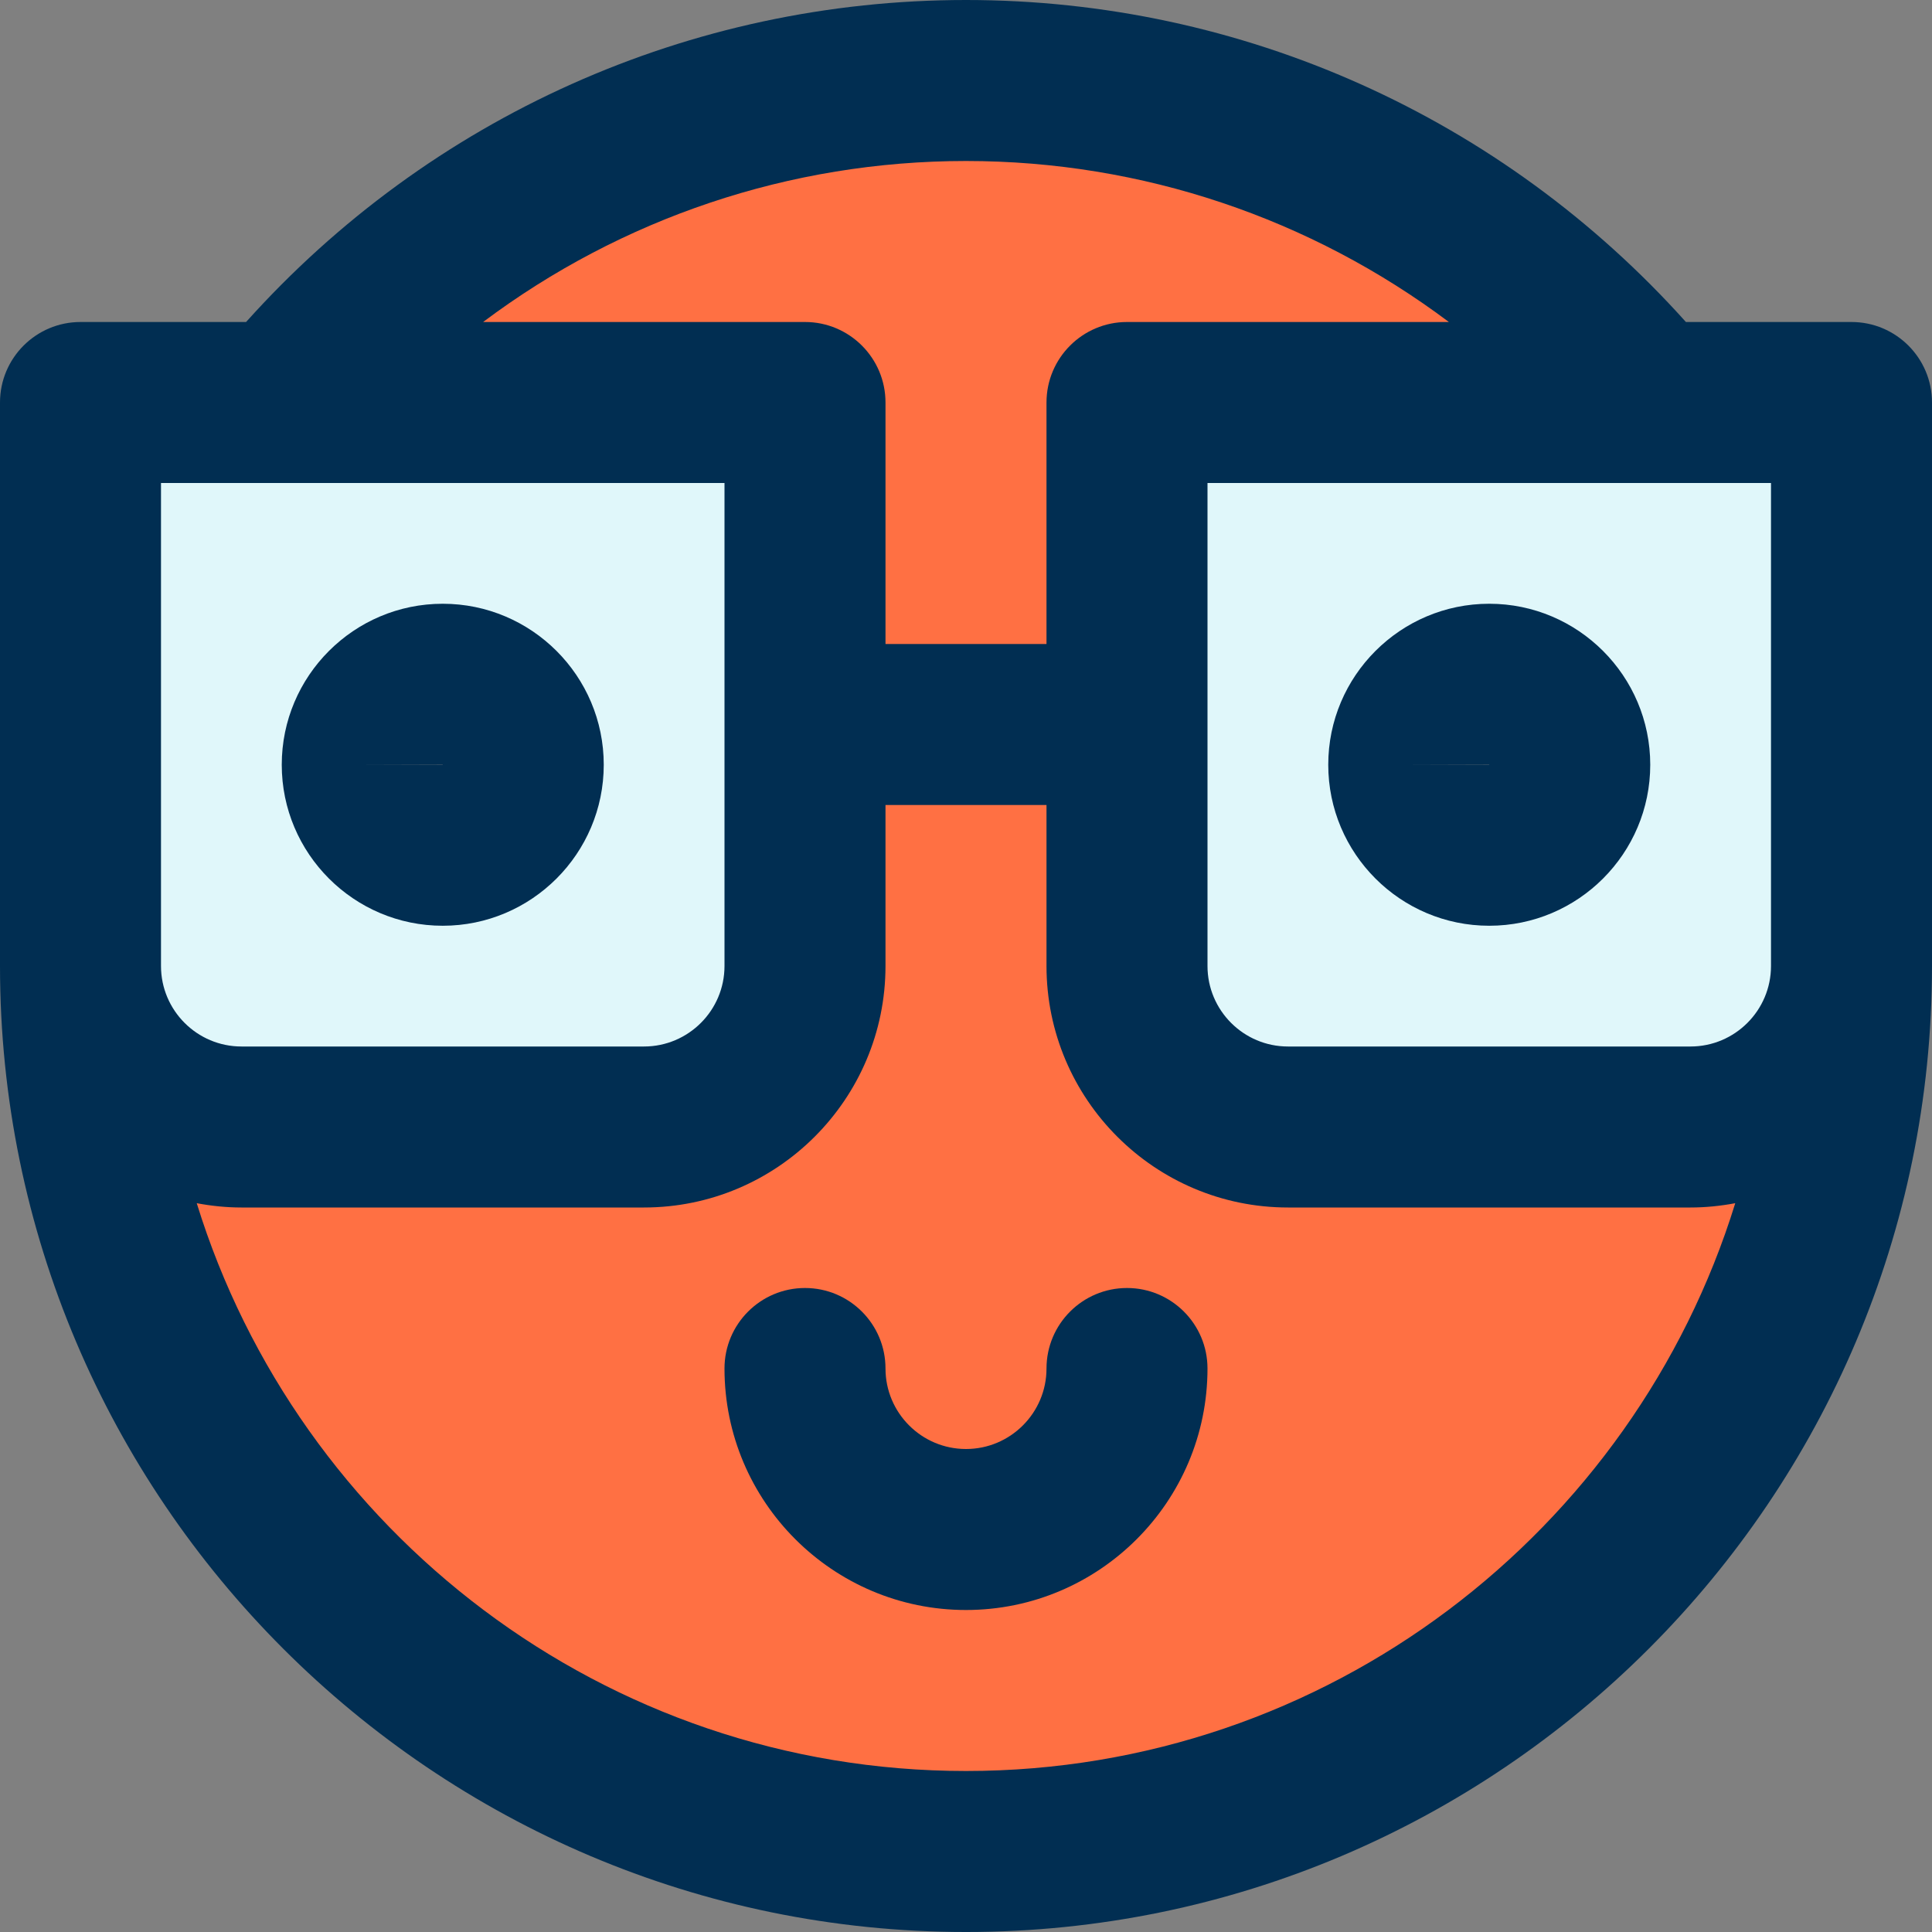 <svg height="384pt" viewBox="0 0 384 384" width="384pt" xmlns="http://www.w3.org/2000/svg"><rect x="0" y="0" width="384" height="384" fill="#808080" stroke="none"/><path d="m368 80v112c0 17.68-14.32 32-32 32h-80c-17.68 0-32-14.32-32-32v-112zm-56 72c0-8.801-7.199-16-16-16s-16 7.199-16 16 7.199 16 16 16 16-7.199 16-16zm0 0" fill="#e0f7fa"/><path d="m160 144v48c0 17.68-14.32 32-32 32h-80c-17.68 0-32-14.32-32-32v-112h144zm-56 8c0-8.801-7.199-16-16-16s-16 7.199-16 16 7.199 16 16 16 16-7.199 16-16zm0 0" fill="#e0f7fa"/><path d="m336 224c17.68 0 32-14.32 32-32 0 97.199-78.801 176-176 176s-176-78.801-176-176c0 17.68 14.32 32 32 32h80c17.68 0 32-14.32 32-32v-48h64v48c0 17.68 14.32 32 32 32zm0 0" fill="#ff7043"/><path d="m327.84 80h-103.84v64h-64v-64h-103.84c32.32-39.039 81.199-64 135.84-64s103.52 24.961 135.84 64zm0 0" fill="#ff7043"/><g fill="#012e52"><path d="m368 64h-32.91c-36.531-40.734-88.227-64-143.09-64s-106.559 23.266-143.09 64h-32.91c-8.832 0-16 7.168-16 16v112c0 105.871 86.129 192 192 192s192-86.129 192-192v-112c0-8.832-7.168-16-16-16zm-16 128c0 8.824-7.176 16-16 16h-80c-8.824 0-16-7.176-16-16v-96h112zm-160-160c35.039 0 68.52 11.406 95.977 32h-63.977c-8.832 0-16 7.168-16 16v48h-32v-48c0-8.832-7.168-16-16-16h-63.977c27.457-20.594 60.938-32 95.977-32zm-160 64h112v96c0 8.824-7.176 16-16 16h-80c-8.824 0-16-7.176-16-16zm160 256c-71.816 0-132.719-47.574-152.895-112.855 2.887.543 5.855.855 8.895.855h80c26.473 0 48-21.527 48-48v-32h32v32c0 26.473 21.527 48 48 48h80c3.039 0 6.008-.312 8.895-.855-20.176 65.281-81.078 112.855-152.895 112.855zm0 0"/><path d="m296 120c-17.648 0-32 14.352-32 32s14.352 32 32 32 32-14.352 32-32-14.352-32-32-32zm-16 32 15.992-.047c0 .016.008.039.008.047zm0 0"/><path d="m88 184c17.648 0 32-14.352 32-32s-14.352-32-32-32-32 14.352-32 32 14.352 32 32 32zm-.008-32.047c0 .016.008.039.008.047h-16zm0 0"/><path d="m224 256c-8.832 0-16 7.168-16 16 0 8.824-7.176 16-16 16s-16-7.176-16-16c0-8.832-7.168-16-16-16s-16 7.168-16 16c0 26.473 21.527 48 48 48s48-21.527 48-48c0-8.832-7.168-16-16-16zm0 0"/></g></svg>